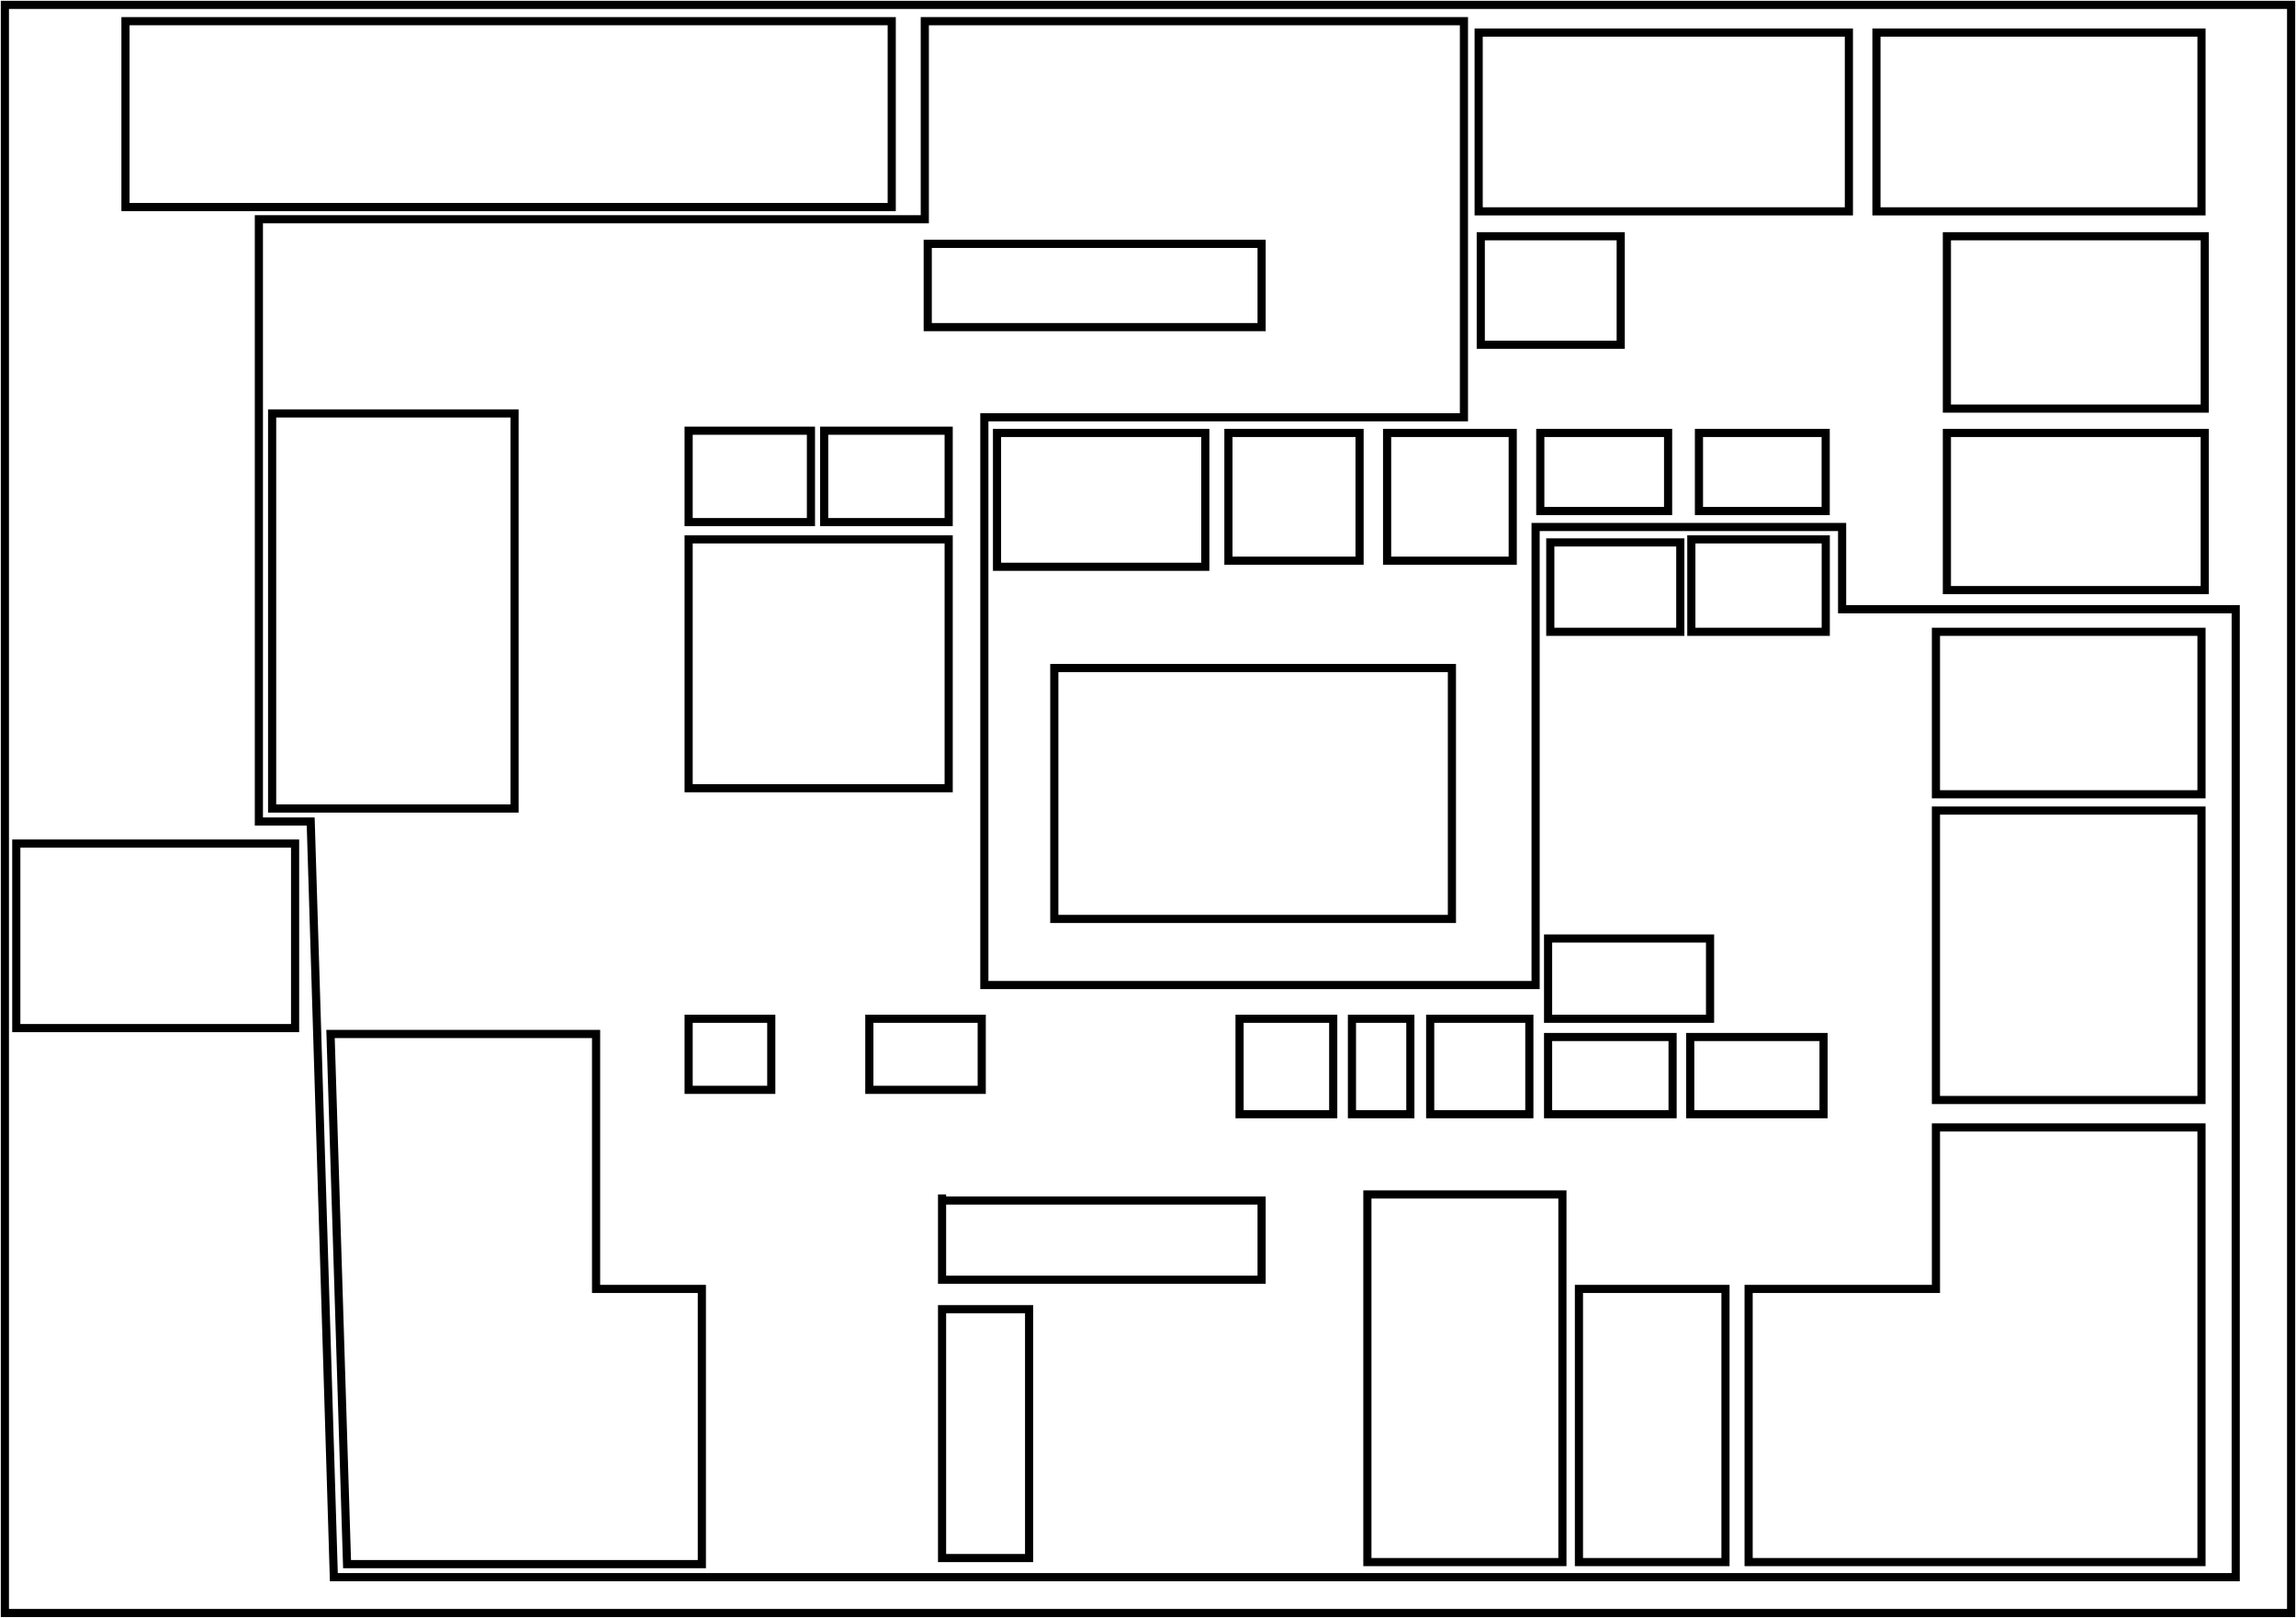 <svg width="1409" height="993" viewBox="0 0 1409 993" fill="none" xmlns="http://www.w3.org/2000/svg">
<path d="M3 990V3H1406V990H3Z" stroke="black" stroke-width="5"/>
<path d="M77 127.076V13H547.233V127.076H77Z" stroke="black" stroke-width="5"/>
<path d="M158.868 504.214V134.557H567.53V13H898.385V256.114H604.066V604.576H942.363V323.437H1130.46V373.93H1372V968H204.876L190.668 504.214H158.868Z" stroke="black" stroke-width="5"/>
<path d="M578.12 733.103V736.843M578.12 736.843V785.464H774.214V736.843H578.12ZM422.598 331.048V483.767H582.178V331.048H422.598ZM315.761 496.233V253.753H167V496.233H315.761ZM422.598 264.35H497.654V320.451H422.598V264.35ZM505.769 264.35H582.178V320.451H505.769V264.35ZM202.838 634.615H365.798V791.074H430.712V960H212.981L202.838 634.615ZM422.598 668.899V625.265H473.312V668.899H422.598ZM533.492 625.265H602.463V668.899H533.492V625.265ZM760.69 625.265H818.166V683.859H760.69V625.265ZM829.661 625.265V683.859H865.499V625.265H829.661ZM877.67 625.265V683.859H938.527V625.265H877.67ZM950.022 636.485V683.859H1026.43V636.485H950.022ZM1037.25 636.485V683.859H1119.07V636.485H1037.25ZM1049.42 576.021V625.265H950.022V576.021H1049.42ZM958.813 733.103V958.753H839.128V733.103H958.813ZM1058.89 791.074V958.753H968.955V791.074H1058.89ZM1073.09 791.074V958.753H1351V691.963H1188.04V791.074H1073.09ZM1188.04 497.48V675.133H1351V497.48H1188.04ZM1188.04 387.772V487.507H1351V387.772H1188.04ZM1151.53 20V129.708H1351V20H1151.53ZM1134.62 20V129.708H907.423V20H1134.62ZM569.33 149.655V200.769H774.214V149.655H569.33ZM578.12 803.541V956.26H631.539V803.541H578.12ZM1037.93 331.048V387.772H1120.42V331.048H1037.93ZM951.375 332.918V387.772H1031.16V332.918H951.375Z" stroke="black" stroke-width="5"/>
<path d="M647 564V410H891V564H647Z" stroke="black" stroke-width="5"/>
<path d="M739.656 347.863V265.722H611.848V347.863H739.656Z" stroke="black" stroke-width="5"/>
<path d="M753.857 344.129V265.722H834.329V344.129H753.857Z" stroke="black" stroke-width="5"/>
<path d="M851.235 344.129V265.722H928.325V344.129H851.235Z" stroke="black" stroke-width="5"/>
<path d="M945.231 313.638V265.722H1023.67V313.638H945.231Z" stroke="black" stroke-width="5"/>
<path d="M1042.61 313.638V265.722H1120.38V313.638H1042.61Z" stroke="black" stroke-width="5"/>
<path d="M908.715 211.584V145H994.596V211.584H908.715Z" stroke="black" stroke-width="5"/>
<path d="M1194.76 250.787V145H1353V250.787H1194.76Z" stroke="black" stroke-width="5"/>
<path d="M1194.76 362.175V265.722H1353V362.175H1194.76Z" stroke="black" stroke-width="5"/>
<path d="M10 631V517.745H181.087V631H10Z" stroke="black" stroke-width="5"/>
</svg>

